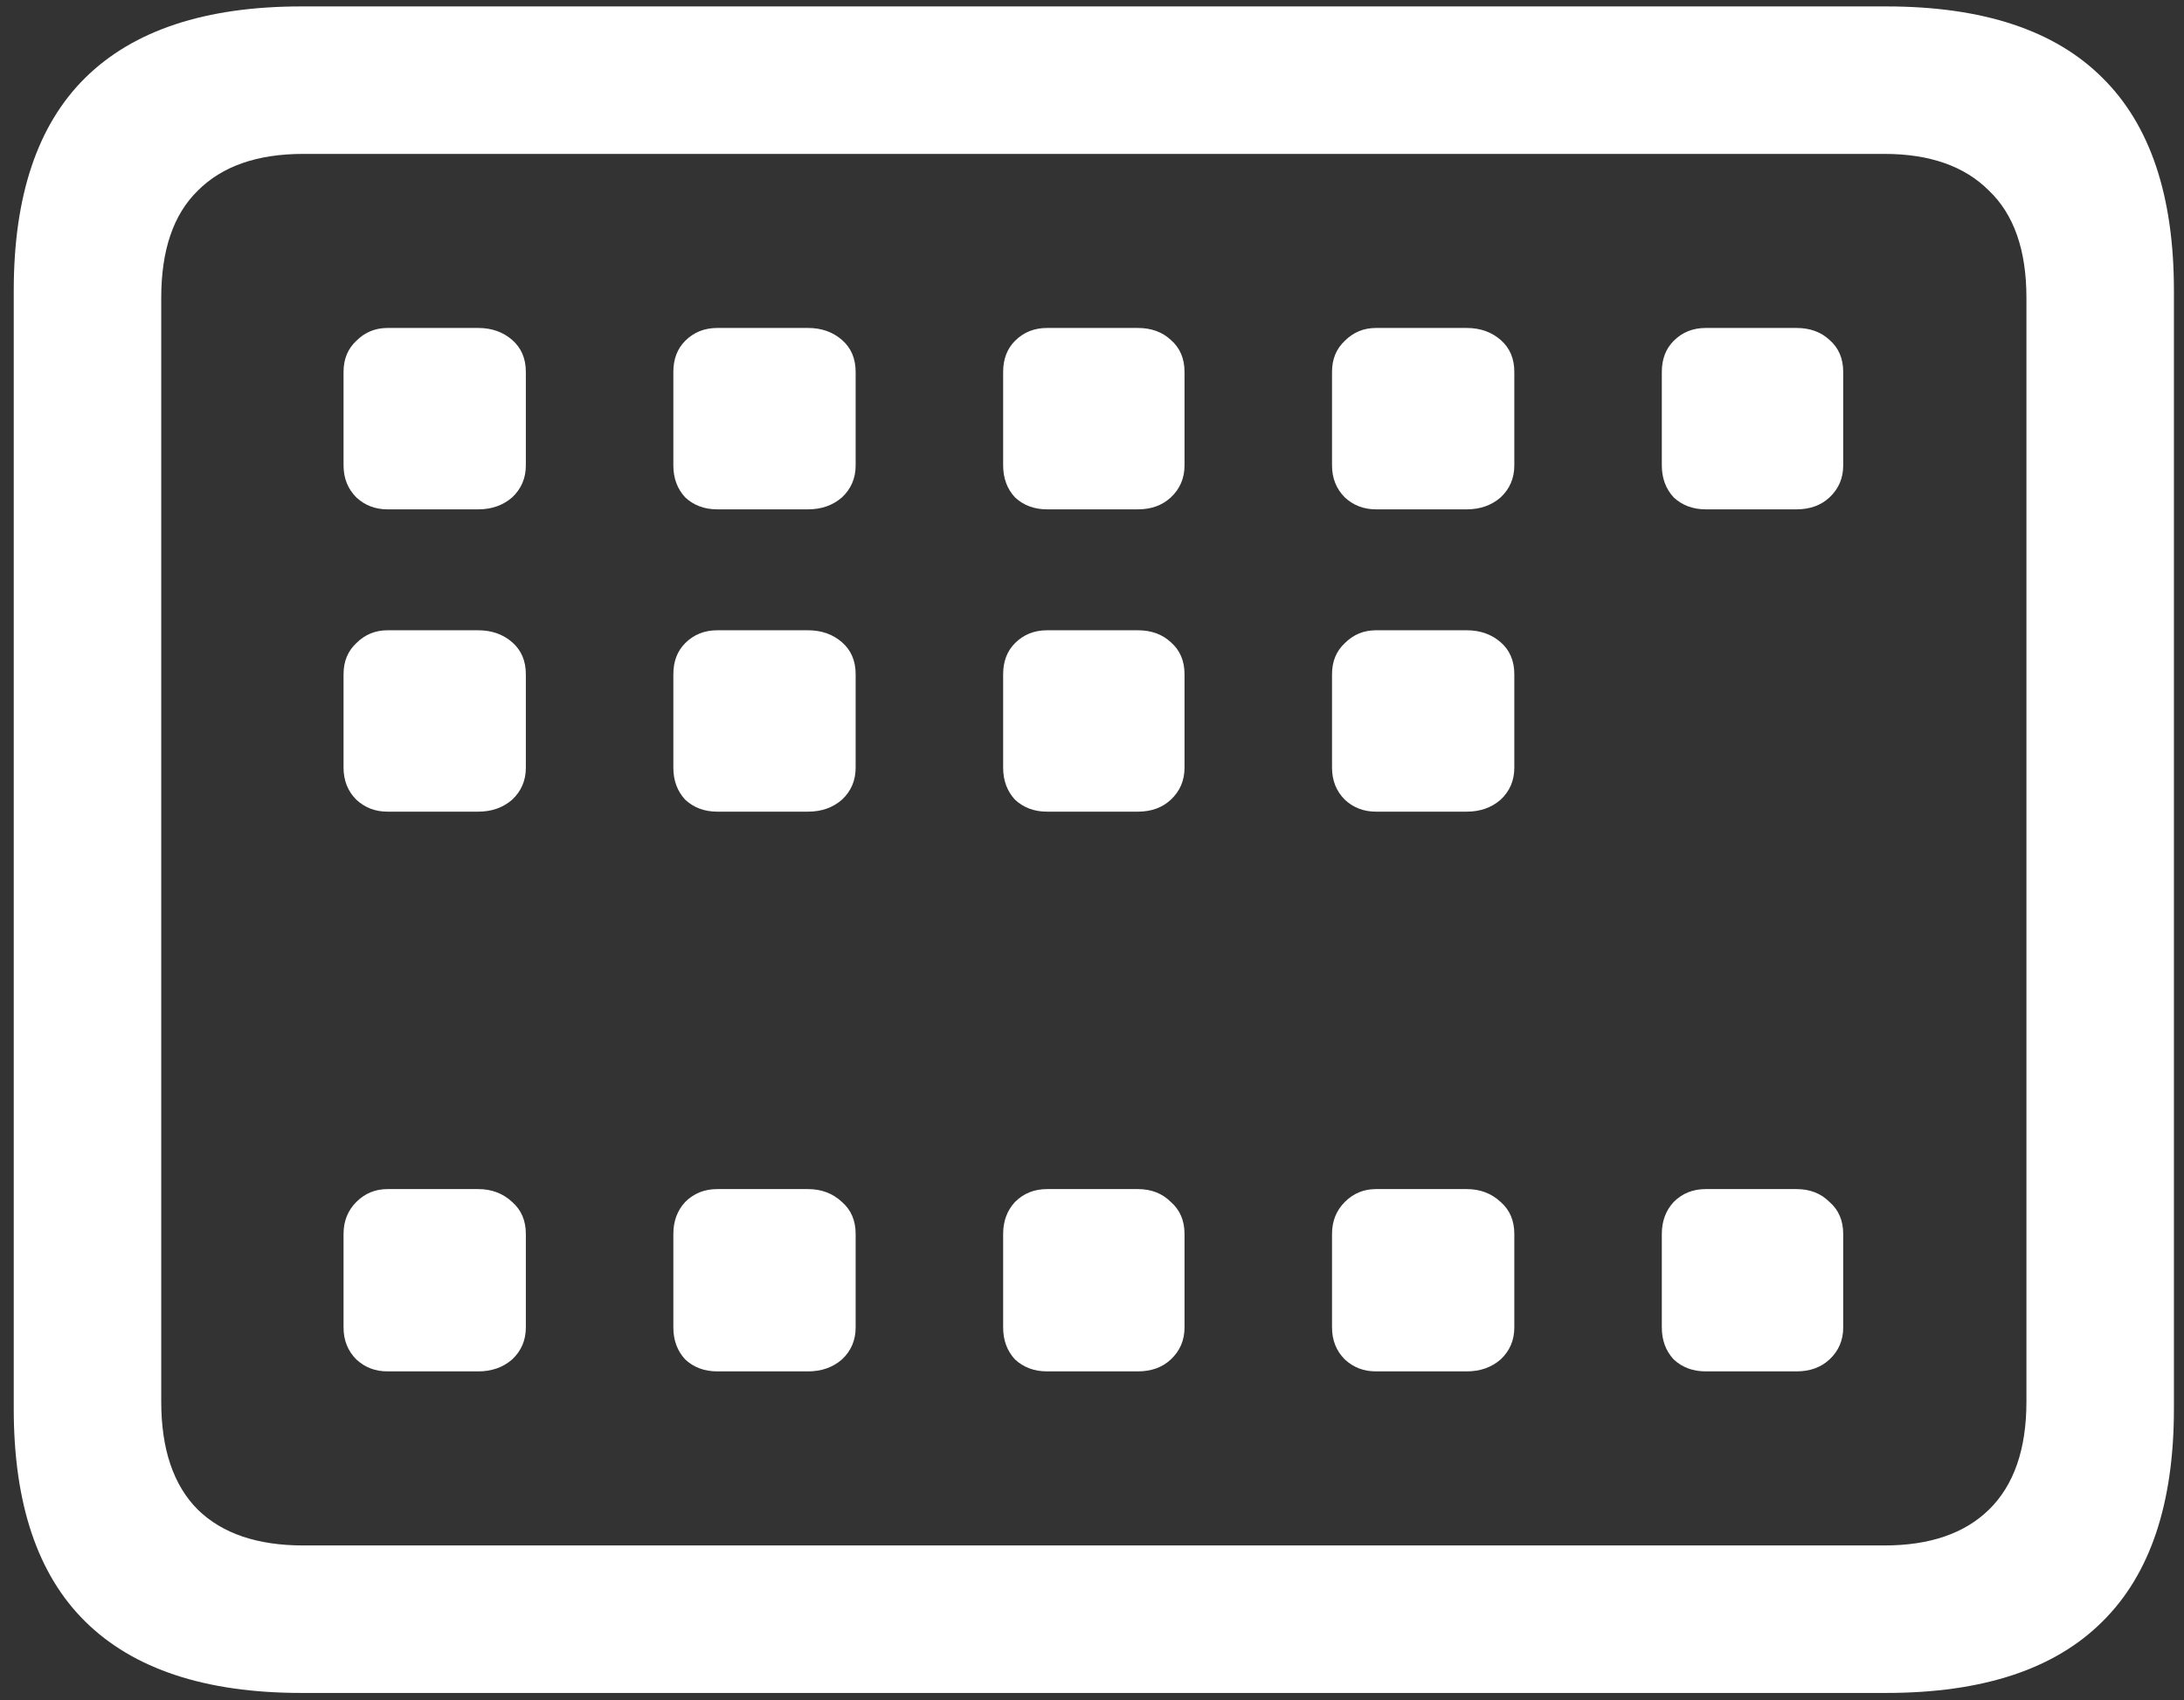<svg width="149" height="116" viewBox="0 0 149 116" fill="none" xmlns="http://www.w3.org/2000/svg">
<rect x="0" y="0" width="149" height="116" fill="#333333" stroke="none"/>
<path d="M20.562 115.5H128.688C135.271 115.5 140.188 113.875 143.438 110.625C146.688 107.417 148.312 102.583 148.312 96.125V19.812C148.312 13.354 146.688 8.521 143.438 5.312C140.188 2.062 135.271 0.438 128.688 0.438H20.562C14.021 0.438 9.104 2.062 5.812 5.312C2.562 8.521 0.938 13.354 0.938 19.812V96.125C0.938 102.583 2.562 107.417 5.812 110.625C9.104 113.875 14.021 115.5 20.562 115.5ZM20.688 105.438C17.562 105.438 15.167 104.625 13.5 103C11.833 101.333 11 98.875 11 95.625V20.312C11 17.062 11.833 14.625 13.5 13C15.167 11.333 17.562 10.5 20.688 10.5H128.562C131.646 10.5 134.021 11.333 135.688 13C137.396 14.625 138.25 17.062 138.25 20.312V95.625C138.25 98.875 137.396 101.333 135.688 103C134.021 104.625 131.646 105.438 128.562 105.438H20.688ZM26.438 34.75H32.625C33.542 34.75 34.312 34.479 34.938 33.938C35.562 33.354 35.875 32.625 35.875 31.75V25.375C35.875 24.458 35.562 23.729 34.938 23.188C34.312 22.646 33.542 22.375 32.625 22.375H26.438C25.604 22.375 24.896 22.667 24.312 23.25C23.729 23.792 23.438 24.5 23.438 25.375V31.75C23.438 32.625 23.729 33.354 24.312 33.938C24.896 34.479 25.604 34.75 26.438 34.75ZM48.938 34.75H55.125C56.042 34.75 56.812 34.479 57.438 33.938C58.062 33.354 58.375 32.625 58.375 31.75V25.375C58.375 24.458 58.062 23.729 57.438 23.188C56.812 22.646 56.042 22.375 55.125 22.375H48.938C48.062 22.375 47.333 22.667 46.75 23.25C46.208 23.792 45.938 24.5 45.938 25.375V31.75C45.938 32.625 46.208 33.354 46.75 33.938C47.333 34.479 48.062 34.75 48.938 34.75ZM71.438 34.75H77.625C78.542 34.75 79.292 34.479 79.875 33.938C80.5 33.354 80.812 32.625 80.812 31.75V25.375C80.812 24.458 80.5 23.729 79.875 23.188C79.292 22.646 78.542 22.375 77.625 22.375H71.438C70.562 22.375 69.833 22.667 69.25 23.25C68.708 23.792 68.438 24.5 68.438 25.375V31.75C68.438 32.625 68.708 33.354 69.25 33.938C69.833 34.479 70.562 34.75 71.438 34.75ZM93.875 34.75H100.062C100.979 34.75 101.75 34.479 102.375 33.938C103 33.354 103.312 32.625 103.312 31.75V25.375C103.312 24.458 103 23.729 102.375 23.188C101.75 22.646 100.979 22.375 100.062 22.375H93.875C93.042 22.375 92.333 22.667 91.75 23.25C91.167 23.792 90.875 24.5 90.875 25.375V31.75C90.875 32.625 91.167 33.354 91.75 33.938C92.333 34.479 93.042 34.75 93.875 34.75ZM116.375 34.75H122.562C123.479 34.75 124.229 34.479 124.812 33.938C125.438 33.354 125.75 32.625 125.75 31.75V25.375C125.75 24.458 125.438 23.729 124.812 23.188C124.229 22.646 123.479 22.375 122.562 22.375H116.375C115.5 22.375 114.771 22.667 114.188 23.25C113.646 23.792 113.375 24.5 113.375 25.375V31.75C113.375 32.625 113.646 33.354 114.188 33.938C114.771 34.479 115.5 34.75 116.375 34.75ZM26.438 55.375H32.625C33.542 55.375 34.312 55.104 34.938 54.562C35.562 53.979 35.875 53.25 35.875 52.375V46C35.875 45.083 35.562 44.354 34.938 43.812C34.312 43.271 33.542 43 32.625 43H26.438C25.604 43 24.896 43.292 24.312 43.875C23.729 44.417 23.438 45.125 23.438 46V52.375C23.438 53.25 23.729 53.979 24.312 54.562C24.896 55.104 25.604 55.375 26.438 55.375ZM48.938 55.375H55.125C56.042 55.375 56.812 55.104 57.438 54.562C58.062 53.979 58.375 53.25 58.375 52.375V46C58.375 45.083 58.062 44.354 57.438 43.812C56.812 43.271 56.042 43 55.125 43H48.938C48.062 43 47.333 43.292 46.75 43.875C46.208 44.417 45.938 45.125 45.938 46V52.375C45.938 53.25 46.208 53.979 46.75 54.562C47.333 55.104 48.062 55.375 48.938 55.375ZM71.438 55.375H77.625C78.542 55.375 79.292 55.104 79.875 54.562C80.5 53.979 80.812 53.25 80.812 52.375V46C80.812 45.083 80.5 44.354 79.875 43.812C79.292 43.271 78.542 43 77.625 43H71.438C70.562 43 69.833 43.292 69.25 43.875C68.708 44.417 68.438 45.125 68.438 46V52.375C68.438 53.25 68.708 53.979 69.25 54.562C69.833 55.104 70.562 55.375 71.438 55.375ZM93.875 55.375H100.062C100.979 55.375 101.75 55.104 102.375 54.562C103 53.979 103.312 53.25 103.312 52.375V46C103.312 45.083 103 44.354 102.375 43.812C101.75 43.271 100.979 43 100.062 43H93.875C93.042 43 92.333 43.292 91.75 43.875C91.167 44.417 90.875 45.125 90.875 46V52.375C90.875 53.25 91.167 53.979 91.75 54.562C92.333 55.104 93.042 55.375 93.875 55.375ZM26.438 93.562H32.625C33.542 93.562 34.312 93.292 34.938 92.75C35.562 92.167 35.875 91.438 35.875 90.562V84.188C35.875 83.271 35.562 82.542 34.938 82C34.312 81.417 33.542 81.125 32.625 81.125H26.438C25.604 81.125 24.896 81.417 24.312 82C23.729 82.583 23.438 83.312 23.438 84.188V90.562C23.438 91.438 23.729 92.167 24.312 92.75C24.896 93.292 25.604 93.562 26.438 93.562ZM48.938 93.562H55.125C56.042 93.562 56.812 93.292 57.438 92.75C58.062 92.167 58.375 91.438 58.375 90.562V84.188C58.375 83.271 58.062 82.542 57.438 82C56.812 81.417 56.042 81.125 55.125 81.125H48.938C48.062 81.125 47.333 81.417 46.75 82C46.208 82.583 45.938 83.312 45.938 84.188V90.562C45.938 91.438 46.208 92.167 46.75 92.75C47.333 93.292 48.062 93.562 48.938 93.562ZM71.438 93.562H77.625C78.542 93.562 79.292 93.292 79.875 92.75C80.5 92.167 80.812 91.438 80.812 90.562V84.188C80.812 83.271 80.5 82.542 79.875 82C79.292 81.417 78.542 81.125 77.625 81.125H71.438C70.562 81.125 69.833 81.417 69.25 82C68.708 82.583 68.438 83.312 68.438 84.188V90.562C68.438 91.438 68.708 92.167 69.25 92.75C69.833 93.292 70.562 93.562 71.438 93.562ZM93.875 93.562H100.062C100.979 93.562 101.75 93.292 102.375 92.75C103 92.167 103.312 91.438 103.312 90.562V84.188C103.312 83.271 103 82.542 102.375 82C101.75 81.417 100.979 81.125 100.062 81.125H93.875C93.042 81.125 92.333 81.417 91.75 82C91.167 82.583 90.875 83.312 90.875 84.188V90.562C90.875 91.438 91.167 92.167 91.75 92.75C92.333 93.292 93.042 93.562 93.875 93.562ZM116.375 93.562H122.562C123.479 93.562 124.229 93.292 124.812 92.75C125.438 92.167 125.75 91.438 125.75 90.562V84.188C125.75 83.271 125.438 82.542 124.812 82C124.229 81.417 123.479 81.125 122.562 81.125H116.375C115.5 81.125 114.771 81.417 114.188 82C113.646 82.583 113.375 83.312 113.375 84.188V90.562C113.375 91.438 113.646 92.167 114.188 92.75C114.771 93.292 115.5 93.562 116.375 93.562Z" fill="white"/>
</svg>
